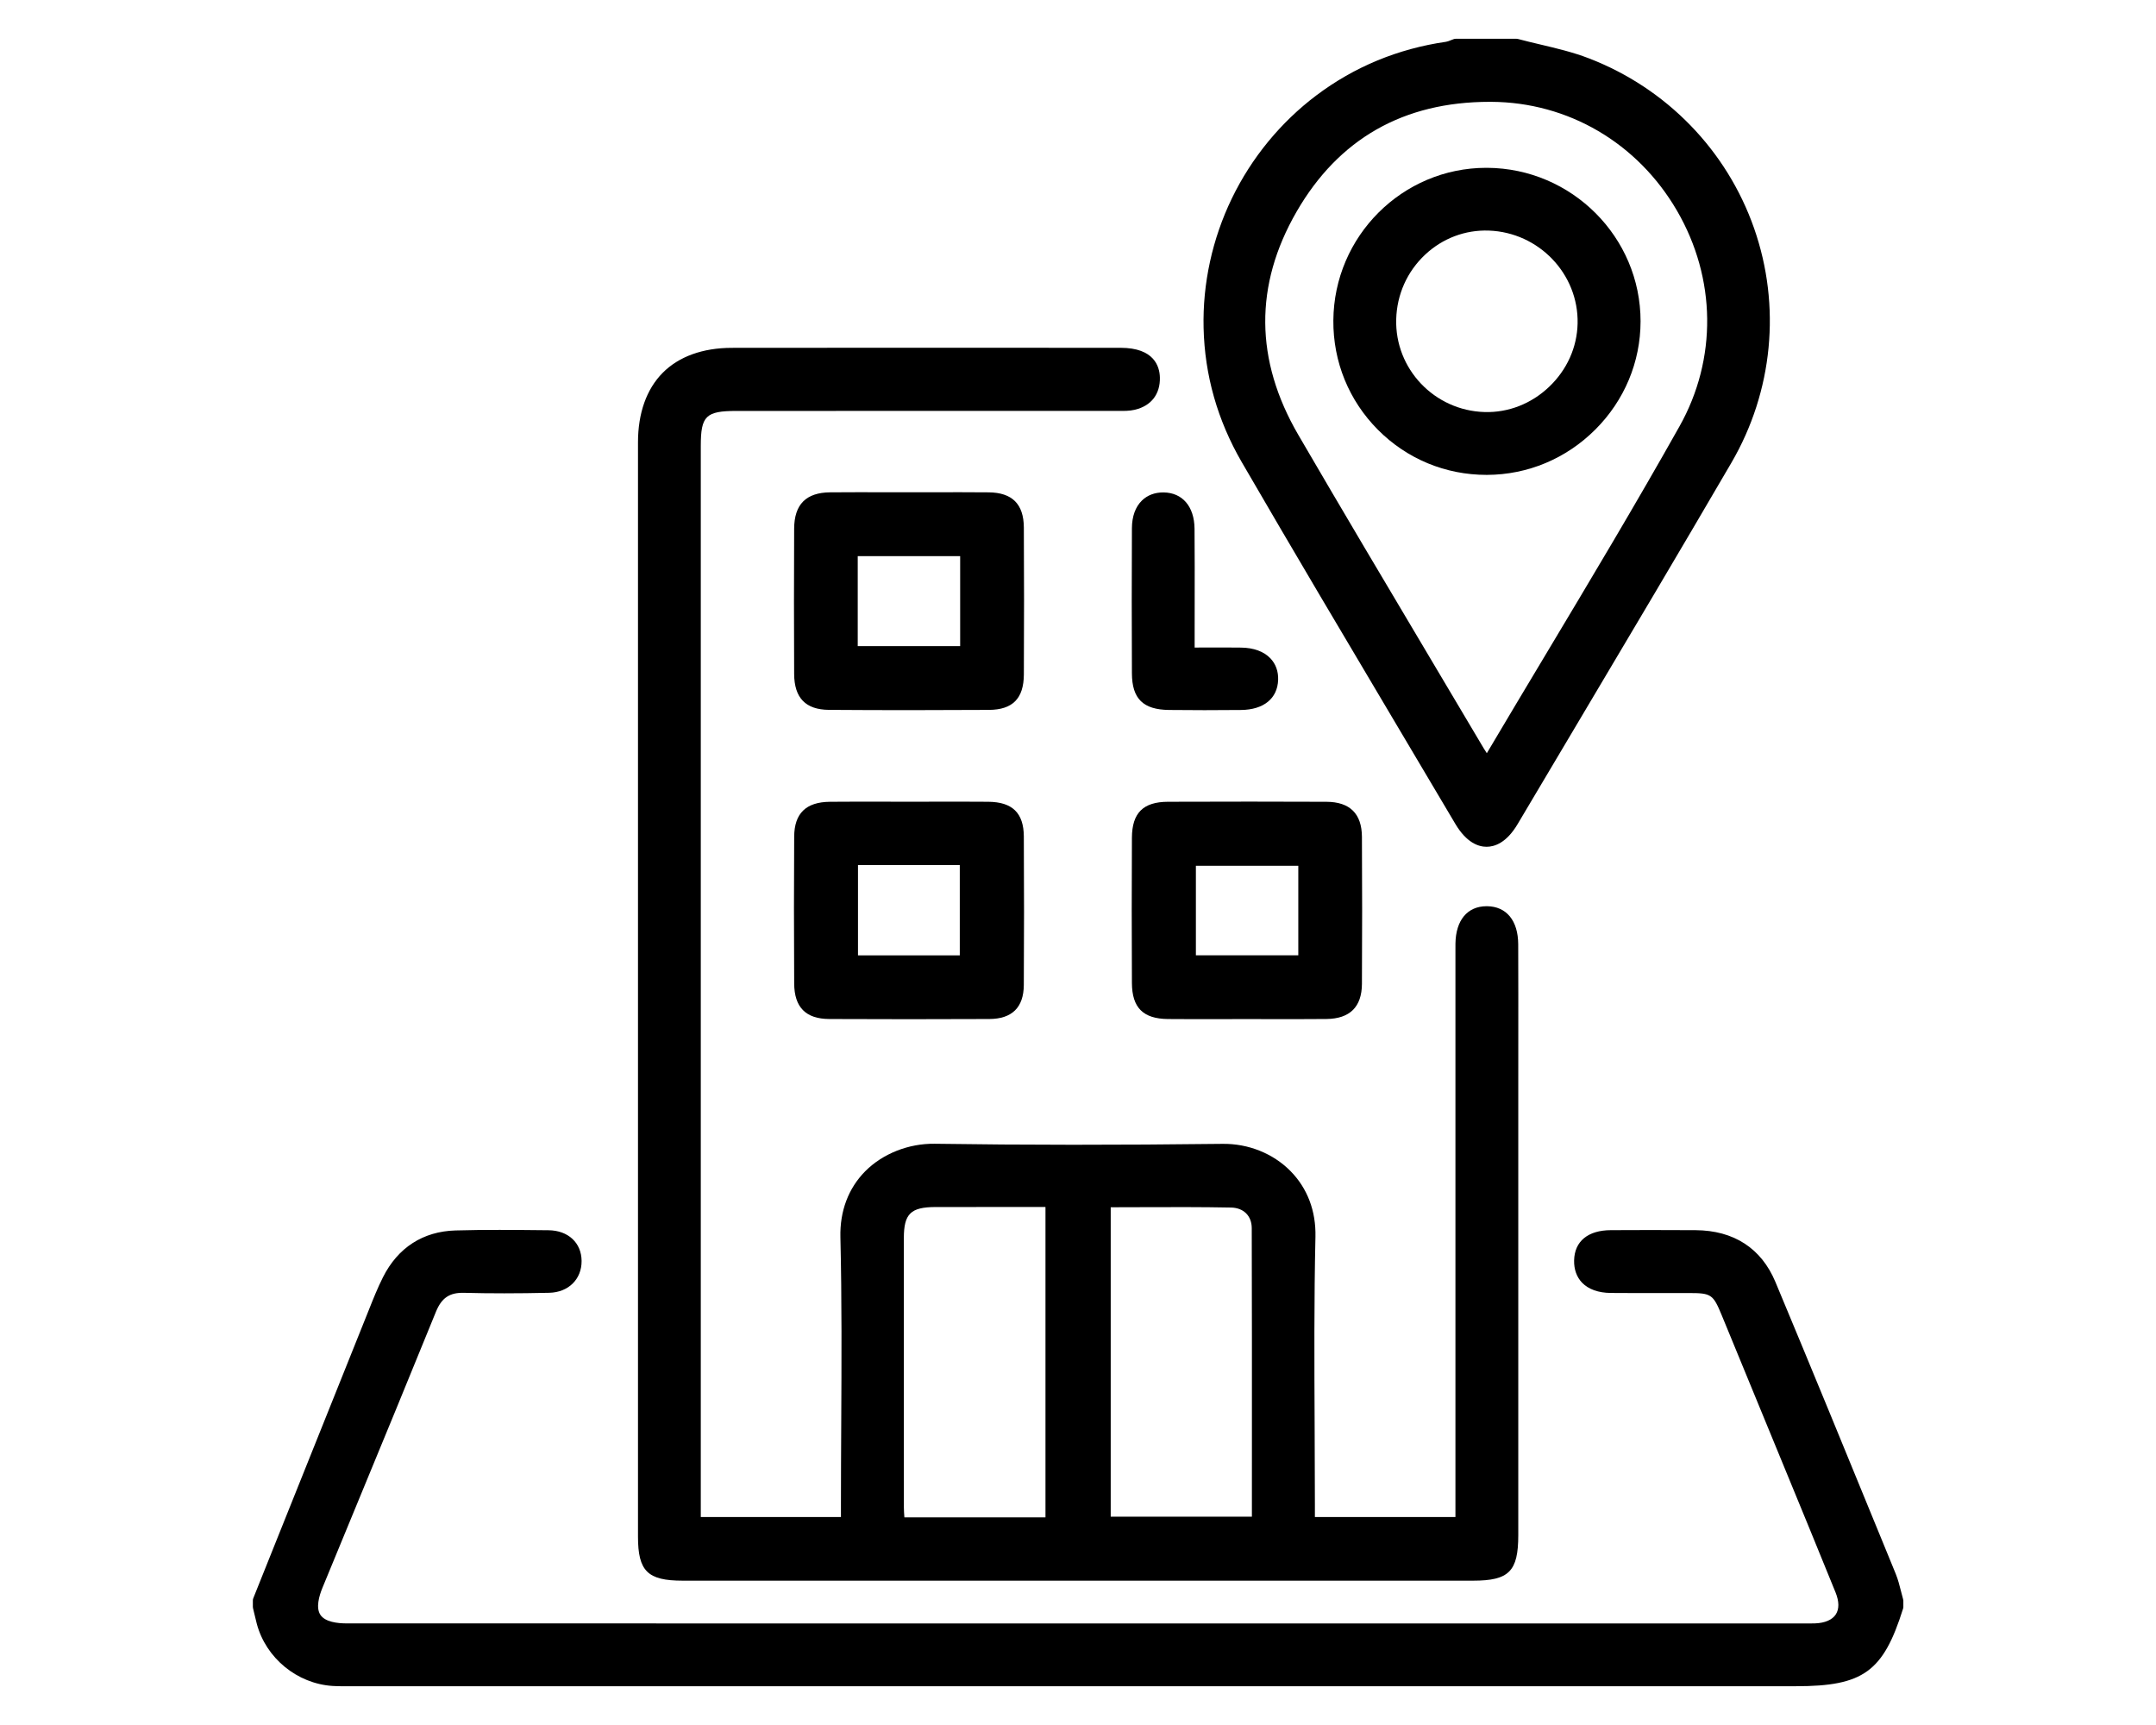 <?xml version="1.0" encoding="utf-8"?>
<!-- Generator: Adobe Illustrator 26.0.0, SVG Export Plug-In . SVG Version: 6.00 Build 0)  -->
<svg version="1.1" id="Capa_1" xmlns="http://www.w3.org/2000/svg" xmlns:xlink="http://www.w3.org/1999/xlink" x="0px" y="0px"
	 viewBox="0 0 1280 1024" style="enable-background:new 0 0 1280 1024;" xml:space="preserve">
<g>
	<path d="M1129.8,949.11c-0.42-1.48-0.81-3.03-1.19-4.53c-0.86-3.4-1.75-6.92-3.13-10.31l-7.81-19.07
		c-20.74-50.6-42.18-102.93-63.64-154.24c-8.33-19.93-24.69-30.54-47.31-30.7c-18.43-0.13-36.6-0.08-50.38-0.01
		c-13.58,0.06-21.53,6.59-21.8,17.9c-0.13,5.36,1.51,9.96,4.75,13.31c3.78,3.9,9.64,6,16.96,6.07c10.2,0.09,20.55,0.07,30.57,0.06
		c5.33-0.01,10.66-0.02,16-0.01c13.14,0.02,14.23,0.75,19.35,13.16c8.79,21.29,17.55,42.59,26.3,63.9
		c3.67,8.92,7.34,17.84,11.01,26.76c9.97,24.22,20.29,49.26,30.29,73.94c2.15,5.32,2.2,9.81,0.13,13.01
		c-2.08,3.21-6.42,5.1-12.23,5.32c-2.16,0.08-4.41,0.06-6.57,0.05c-0.93-0.01-1.86-0.01-2.79-0.01l-589.59,0
		c-90.97,0-181.94,0.01-272.91-0.02c-5.56,0-12.79-0.88-15.58-5.06c-2.77-4.14-0.87-11.05,1.22-16.12
		c6.72-16.33,13.46-32.65,20.2-48.97c15.52-37.58,31.56-76.45,47.13-114.76c3.41-8.38,8.12-11.56,16.77-11.33
		c15.1,0.4,31.62,0.4,50.51-0.02c11.39-0.25,19.3-8.02,19.23-18.89c-0.07-10.79-7.96-18.12-19.62-18.24l-3.13-0.03
		c-17.07-0.17-34.72-0.35-52.09,0.15c-19.32,0.56-34.22,10.17-43.09,27.79c-3.17,6.3-5.81,12.92-8.35,19.32
		c-0.48,1.19-0.95,2.38-1.43,3.57c-17.01,42.36-33.99,84.73-50.96,127.1l-16.25,40.56c-0.17,0.41-0.25,0.86-0.25,1.3v3.79
		c0,0.28,0.03,0.55,0.1,0.82c0.23,0.94,0.45,1.89,0.67,2.83c0.48,2.06,0.98,4.19,1.54,6.3c5.38,20.43,23.9,35.65,45.02,37.02
		c2.21,0.14,4.42,0.18,6.6,0.18c1.01,0,2.01-0.01,3-0.01c0.99-0.01,1.97-0.01,2.96-0.01c249.74,0,499.47,0.01,749.21,0h107.03
		c39.97,0,51.85-8.61,63.59-46.07c0.11-0.34,0.16-0.69,0.16-1.05v-3.79C1129.94,949.74,1129.89,949.42,1129.8,949.11z"/>
	<path d="M737.24,274.37c30.27,52.16,61.58,104.87,91.86,155.85c11.64,19.59,23.27,39.18,34.88,58.79
		c6.68,11.29,13.8,13.66,18.6,13.66c0,0,0,0,0,0c4.76,0,11.82-2.34,18.41-13.45c11.34-19.13,22.71-38.24,34.07-57.35
		c30.58-51.43,62.2-104.61,92.86-157.18c24.71-42.37,29.61-93.11,13.46-139.21c-16.22-46.29-51.94-83.04-97.98-100.82
		c-9.39-3.63-19.32-5.98-28.92-8.25c-4.37-1.03-8.88-2.1-13.25-3.27c-0.29-0.08-0.6-0.12-0.9-0.12h-36.1
		c-0.38,0-0.77,0.06-1.13,0.19c-0.61,0.21-1.21,0.45-1.81,0.69c-1.01,0.4-1.96,0.78-2.76,0.9c-28.52,4.11-54.43,14.82-77.01,31.81
		c-21.16,15.93-38.51,37.07-50.16,61.14c-11.61,23.97-17.42,50.55-16.8,76.88C715.2,222.7,722.83,249.54,737.24,274.37z
		 M769.78,125.65c24.98-43.27,63.53-65.2,114.6-65.2c0.33,0,0.67,0,1,0c45.64,0.25,86.84,24.4,110.21,64.58
		c23.39,40.21,23.96,88.08,1.52,128.04c-25.7,45.77-53.16,91.6-79.71,135.92c-11.4,19.03-23.19,38.71-34.69,58.14
		c-0.69-1.05-1.34-2.07-1.94-3.08c-10.59-17.87-21.21-35.73-31.83-53.59c-25.74-43.28-52.36-88.04-78.13-132.29
		C744.96,213.81,744.62,169.23,769.78,125.65z"/>
	<path d="M405.29,938.32c70.63,0,141.23,0,211.86,0c85.81,0,171.65,0,257.46,0c21.27,0,26.77-5.54,26.78-26.94
		c0.01-71.56,0-143.12,0-214.67l0-53.67c0-7.72,0.01-15.45,0.01-23.17c0.01-19.45,0.03-39.56-0.05-59.34
		c-0.06-14.03-6.98-22.47-18.52-22.58c-0.08,0-0.15,0-0.22,0c-11.41,0-18.32,8.28-18.52,22.18c-0.02,1.59-0.02,3.18-0.01,4.78
		l0,335.63h-83.44v-7.15c0-15.76-0.08-31.79-0.15-47.28c-0.18-36.7-0.36-74.65,0.48-111.93c0.35-15.37-4.8-28.89-14.89-39.08
		c-10.29-10.4-25.01-16.3-40.32-16.08c-62.01,0.74-117.91,0.72-170.91-0.06c-15.43-0.19-30.82,5.88-41.18,16.33
		c-10,10.1-15.1,23.64-14.73,39.17c0.88,36.97,0.68,74.61,0.49,111.01c-0.08,15.48-0.17,31.5-0.17,47.25v7.83h-83.21l0-635.81
		c0-17.88,2.98-20.79,21.24-20.8c32.1-0.01,64.19-0.01,96.29-0.01c42.96,0,85.92,0,128.88-0.02c0.55,0,1.2,0.01,1.81,0.01
		c3.06,0.03,6.22,0.06,9.37-0.66c9.78-2.26,15.23-9.27,14.97-19.23c-0.17-6.55-3.43-17.55-23.28-17.56l-28.45-0.01
		c-66.34-0.03-134.94-0.06-202.41,0.03c-17.26,0.02-31.45,5.15-41.05,14.84c-9.58,9.67-14.65,23.93-14.65,41.26
		c-0.02,216.5-0.01,433.01,0,649.51C378.76,932.69,384.47,938.32,405.29,938.32z M536.61,734.93c0.01-14.41,4.06-18.37,18.83-18.41
		c15.84-0.04,31.34-0.03,47.74-0.02c5.81,0,11.64,0.01,17.51,0.01v184.22h-83.76c-0.15-2.02-0.3-3.93-0.3-5.8
		C536.59,839.75,536.59,785.92,536.61,734.93z M743.25,860.19c0,13.36-0.01,26.74-0.01,40.16h-83.82V716.66
		c6.04-0.01,12.07-0.03,18.08-0.05c17.52-0.07,35.65-0.13,53.38,0.22c7.43,0.15,12.25,4.93,12.27,12.17
		C743.28,772.62,743.26,817.14,743.25,860.19z"/>
	<path d="M787.5,475.96c-29.42-0.13-60.19-0.13-94.07-0.01c-14.73,0.05-21.34,6.62-21.42,21.31c-0.15,28.51-0.15,57.55,0,86.31
		c0.08,14.63,6.67,21.21,21.38,21.35c10.91,0.1,21.99,0.08,32.71,0.05c4.62-0.01,9.25-0.02,13.87-0.02c0.06,0,0.12,0,0.18,0
		c4.71,0,9.42,0.01,14.13,0.02c4.65,0.01,9.36,0.02,14.09,0.02c6.36,0,12.77-0.02,19.12-0.09c13.91-0.15,21-7.16,21.08-20.85
		c0.17-28.76,0.17-58.12,0-87.26C808.5,483.03,801.41,476.02,787.5,475.96z M770.79,513.96v53.12h-60.8v-53.12H770.79z"/>
	<path d="M471.5,583.84c0.08,14.11,6.89,21,20.82,21.07c15.56,0.07,31.36,0.11,47.26,0.11c15.83,0,31.78-0.04,47.73-0.11
		c13.53-0.06,20.43-6.85,20.52-20.18c0.18-28.2,0.18-57.87,0.01-88.19c-0.08-13.92-6.77-20.46-21.06-20.59
		c-10.83-0.09-21.84-0.07-32.49-0.05c-4.69,0.01-9.39-0.01-14.07,0.02c-4.74,0-9.48-0.01-14.23-0.02
		c-10.91-0.02-22.19-0.05-33.29,0.06c-14.18,0.13-21.11,6.88-21.2,20.65C471.33,524.09,471.32,552.63,471.5,583.84z M509.38,567.13
		v-53.58h60.44v53.58H509.38z"/>
	<path d="M492.15,421.39c15.57,0.11,31.31,0.17,47.45,0.17c15.41,0,31.2-0.05,47.56-0.15c14.05-0.09,20.63-6.77,20.7-21.05
		c0.15-30.68,0.15-59.21-0.01-87.23c-0.08-13.91-6.91-20.73-20.89-20.86c-11.07-0.1-22.31-0.08-33.19-0.06
		c-4.74,0.01-9.48,0.02-14.22,0.02c-4.69,0-9.38-0.01-14.08-0.02c-10.68-0.02-21.73-0.04-32.6,0.05
		c-14.33,0.12-21.32,7.17-21.39,21.55c-0.14,29.08-0.14,58.11,0,86.29C471.56,414.33,478.32,421.29,492.15,421.39z M509.23,383.54
		v-53.41h60.81v53.41H509.23z"/>
	<path d="M672.01,313.54c-0.14,28.84-0.14,57.84,0,86.21c0.07,15.04,6.66,21.53,22.03,21.7c6.91,0.08,13.91,0.12,21.1,0.12
		c7.01,0,14.2-0.04,21.67-0.11c13.41-0.13,21.64-6.82,22.01-17.88c0.17-5.03-1.42-9.45-4.59-12.77c-3.89-4.07-9.89-6.28-17.36-6.38
		c-6.93-0.09-13.8-0.07-21.07-0.05c-2.15,0.01-4.33,0.01-6.55,0.02v-7.99c0-6.13,0.01-12.25,0.02-18.38
		c0.02-14.47,0.05-29.43-0.08-44.16c-0.12-13.2-7.19-21.46-18.44-21.55c-5.16-0.06-9.59,1.65-12.86,4.87
		C674.07,300.95,672.04,306.6,672.01,313.54z"/>
	<path d="M882.52,281.9c0.1,0,0.21,0,0.32,0c24.17-0.08,47-9.64,64.29-26.91c17.29-17.28,26.82-40.07,26.86-64.18
		c0.06-49.98-40.78-90.88-91.04-91.19c-0.19,0-0.37,0-0.56,0c-49.75,0-90.43,40.53-90.79,90.6c-0.18,24.55,9.24,47.62,26.52,64.96
		C835.29,272.42,858.15,281.9,882.52,281.9z M846.07,151.19c10.36-9.72,23.79-14.8,37.83-14.31c29.71,1.05,53.36,25.79,52.71,55.15
		c-0.31,14.18-6.32,27.53-16.92,37.61c-10.58,10.05-24.18,15.37-38.32,14.96c-29.75-0.86-53.29-25.59-52.45-55.13
		C829.33,174.78,835.42,161.18,846.07,151.19z"/>
</g>
</svg>

